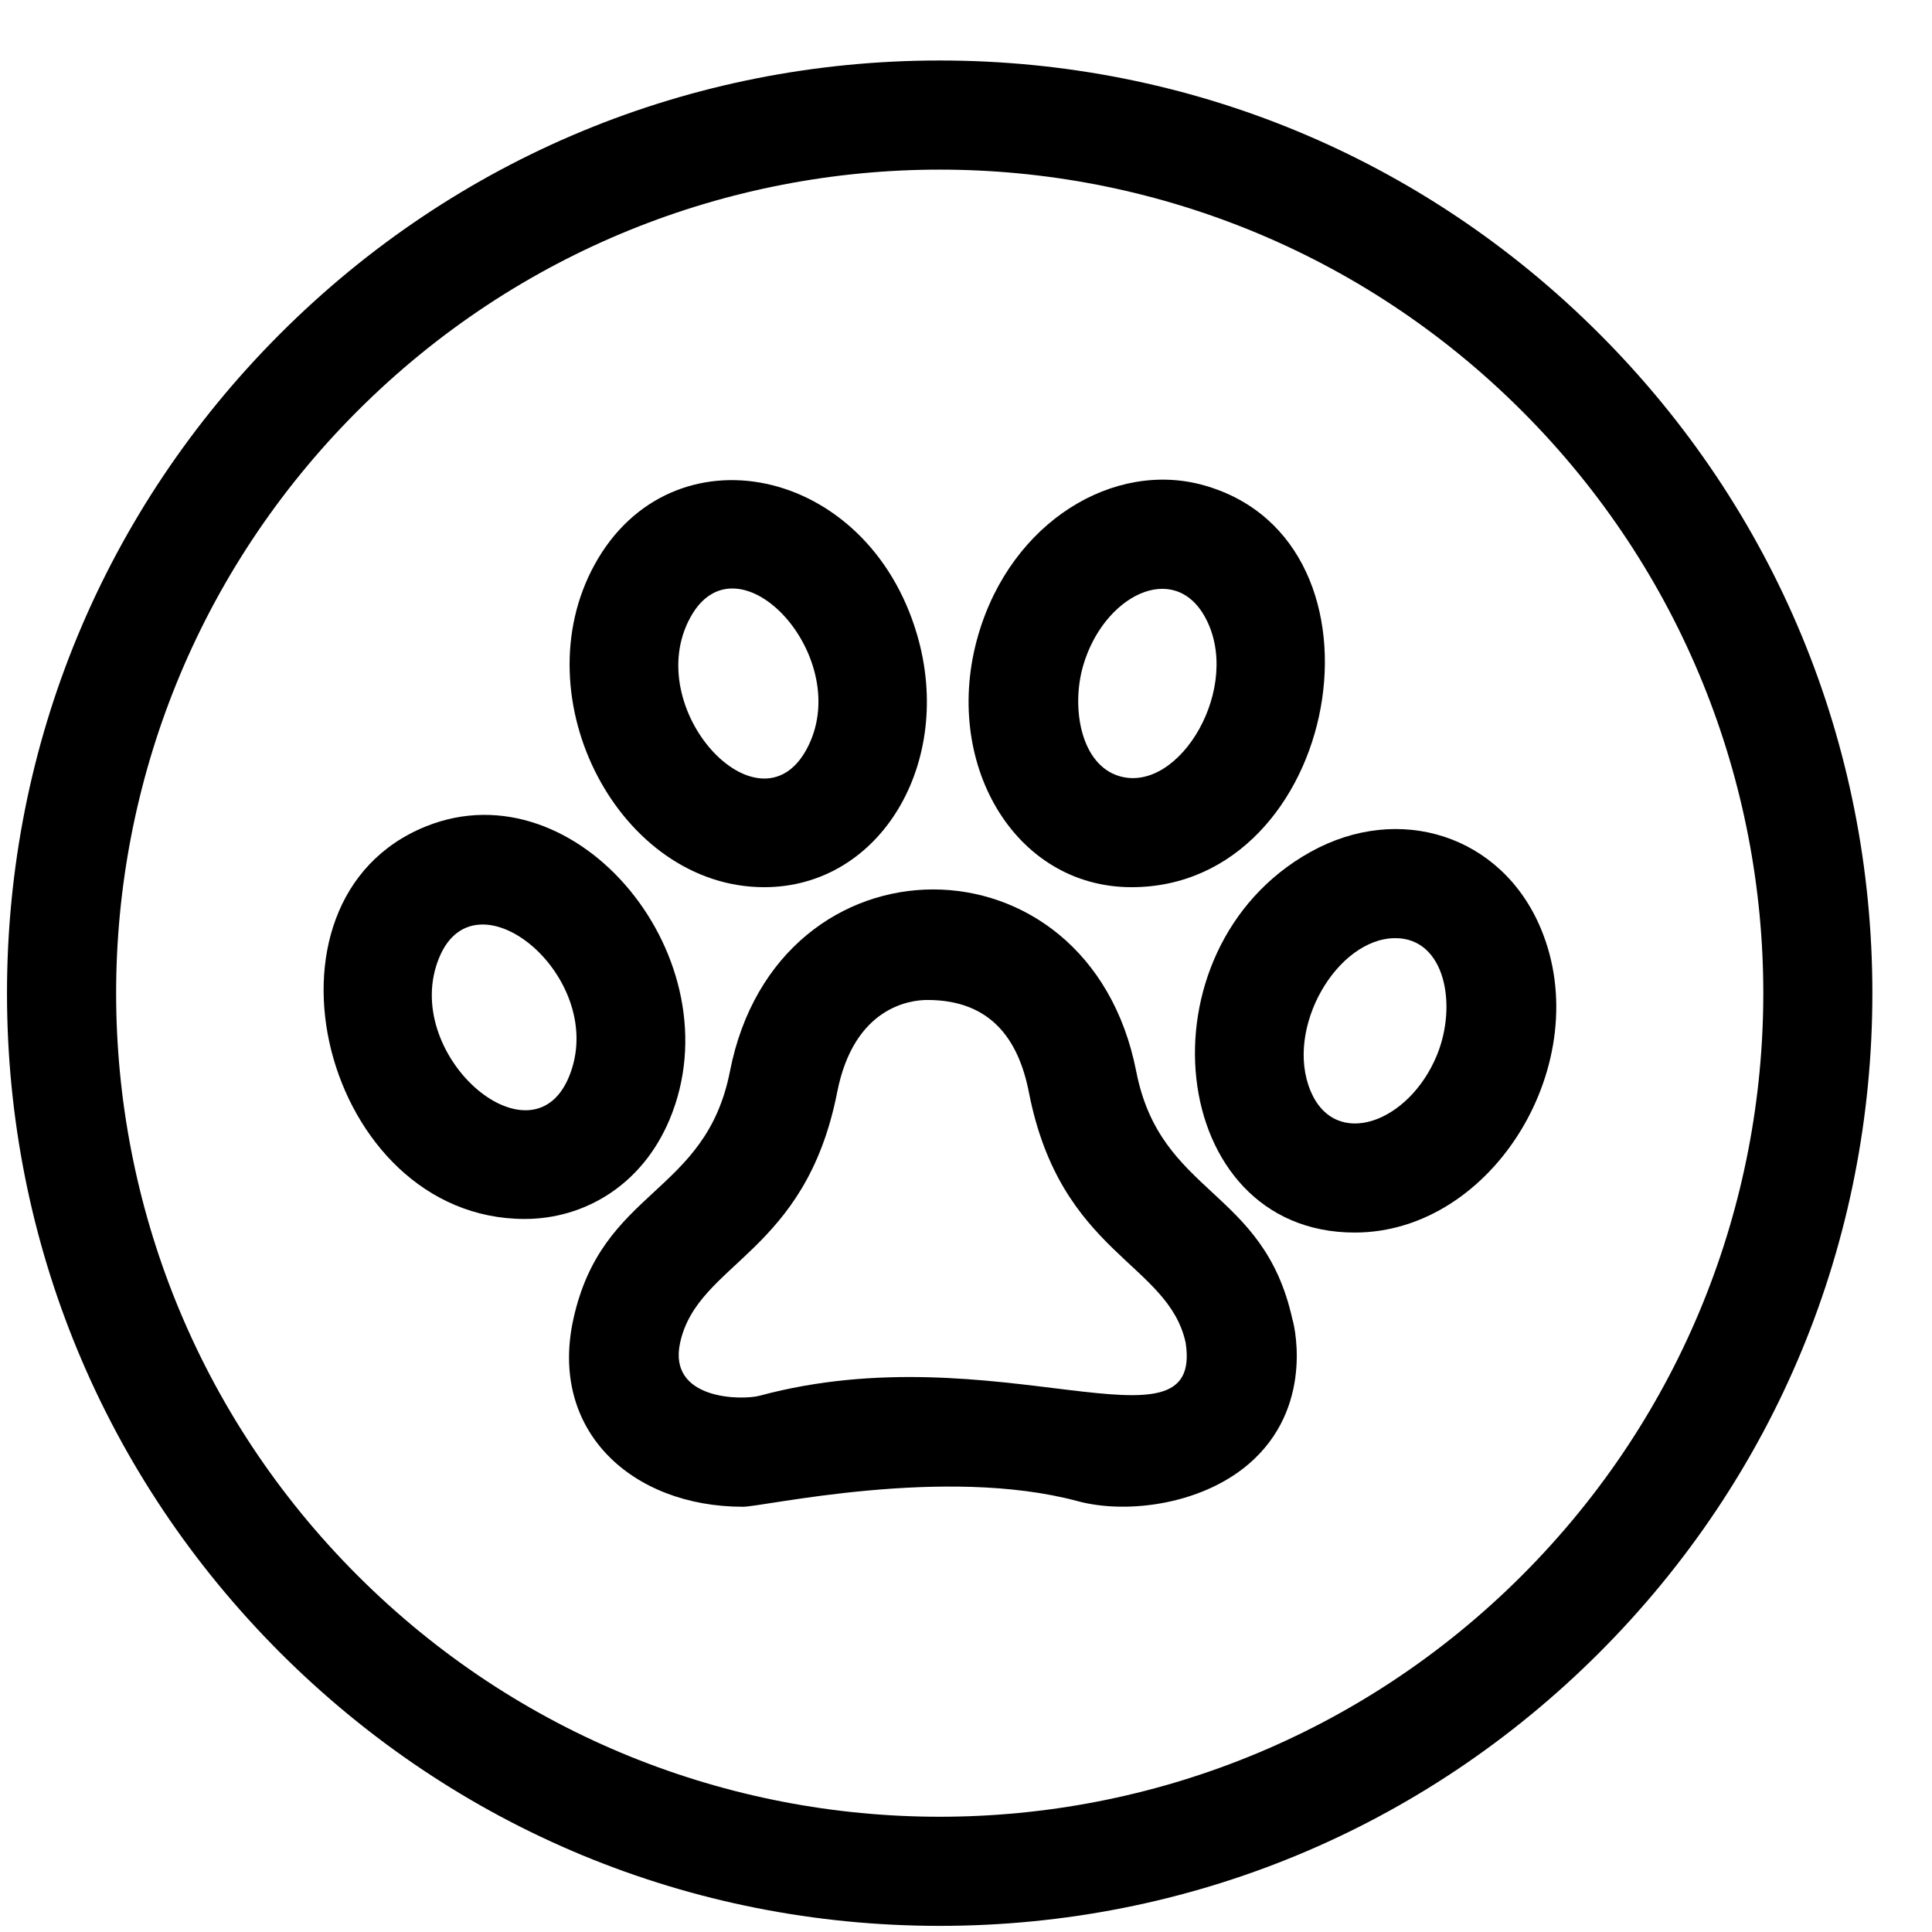 <svg width="29" height="29" viewBox="0 0 29 29" fill="none" xmlns="http://www.w3.org/2000/svg">
<g clip-path="url(#clip0_32_2108)">
<path d="M17.055 16.081C16.34 12.435 11.668 12.447 10.957 16.08C10.59 17.946 9.038 17.834 8.606 19.802C8.238 21.479 9.487 22.617 11.153 22.617C11.461 22.617 14.179 21.995 16.177 22.533C16.928 22.736 18.113 22.582 18.829 21.898C19.743 21.026 19.405 19.802 19.399 19.802C18.967 17.834 17.419 17.947 17.055 16.081ZM11.403 20.95C11.142 21.021 10.019 21.018 10.209 20.154C10.473 18.947 12.088 18.829 12.566 16.396C12.819 15.107 13.67 15.01 13.92 15.01C14.857 15.01 15.285 15.582 15.444 16.396C15.919 18.829 17.532 18.945 17.797 20.154C18.071 21.939 14.95 19.994 11.403 20.95Z" fill="black"/>
<path d="M11.471 13.317C13.218 13.317 14.326 11.445 13.767 9.531C13.022 6.976 10.077 6.387 8.928 8.47C7.817 10.485 9.3 13.317 11.471 13.317ZM10.365 9.263C11.08 7.967 12.857 9.889 12.102 11.256C11.386 12.553 9.609 10.632 10.365 9.263Z" fill="black"/>
<path d="M16.985 13.317C20.119 13.317 21.058 8.138 18.08 7.287C16.724 6.9 15.18 7.828 14.684 9.531C14.131 11.427 15.213 13.317 16.985 13.317ZM16.259 9.99C16.566 8.939 17.619 8.412 18.087 9.261C18.659 10.297 17.713 11.911 16.808 11.652C16.224 11.485 16.074 10.626 16.259 9.99Z" fill="black"/>
<path d="M10.05 16.806C11.056 14.41 8.671 11.485 6.392 12.405C3.646 13.514 4.858 18.297 7.876 18.297C8.766 18.297 9.634 17.796 10.05 16.806ZM8.537 16.171C7.966 17.53 5.989 15.809 6.596 14.366C7.157 13.028 9.153 14.706 8.537 16.171Z" fill="black"/>
<path d="M23.127 13.934C22.541 12.539 21.002 12.045 19.667 12.79C17.055 14.247 17.499 18.501 20.334 18.501C22.421 18.502 23.968 15.934 23.127 13.934ZM21.568 15.84C21.151 16.853 20.046 17.263 19.673 16.378C19.277 15.436 20.071 14.082 20.945 14.082C21.694 14.082 21.878 15.088 21.568 15.84Z" fill="black"/>
<path d="M24.005 5.009C21.361 2.364 17.845 0.908 14.105 0.908C10.366 0.908 6.85 2.364 4.206 5.009C1.562 7.653 0.105 11.169 0.105 14.908C0.105 18.648 1.562 22.163 4.206 24.808C6.85 27.452 10.366 28.908 14.105 28.908C17.845 28.908 21.361 27.452 24.005 24.808C26.649 22.163 28.105 18.648 28.105 14.908C28.105 11.169 26.649 7.653 24.005 5.009ZM22.845 23.648C18.015 28.477 10.197 28.478 5.366 23.648C0.536 18.818 0.535 10.999 5.366 6.169C10.196 1.339 18.014 1.338 22.845 6.169C27.675 10.999 27.676 18.817 22.845 23.648Z" fill="black"/>
</g>
<defs>
<clipPath id="clip0_32_2108">
<rect width="28" height="28" fill="white" transform="translate(0.105 0.908)"/>
</clipPath>
</defs>
</svg>
